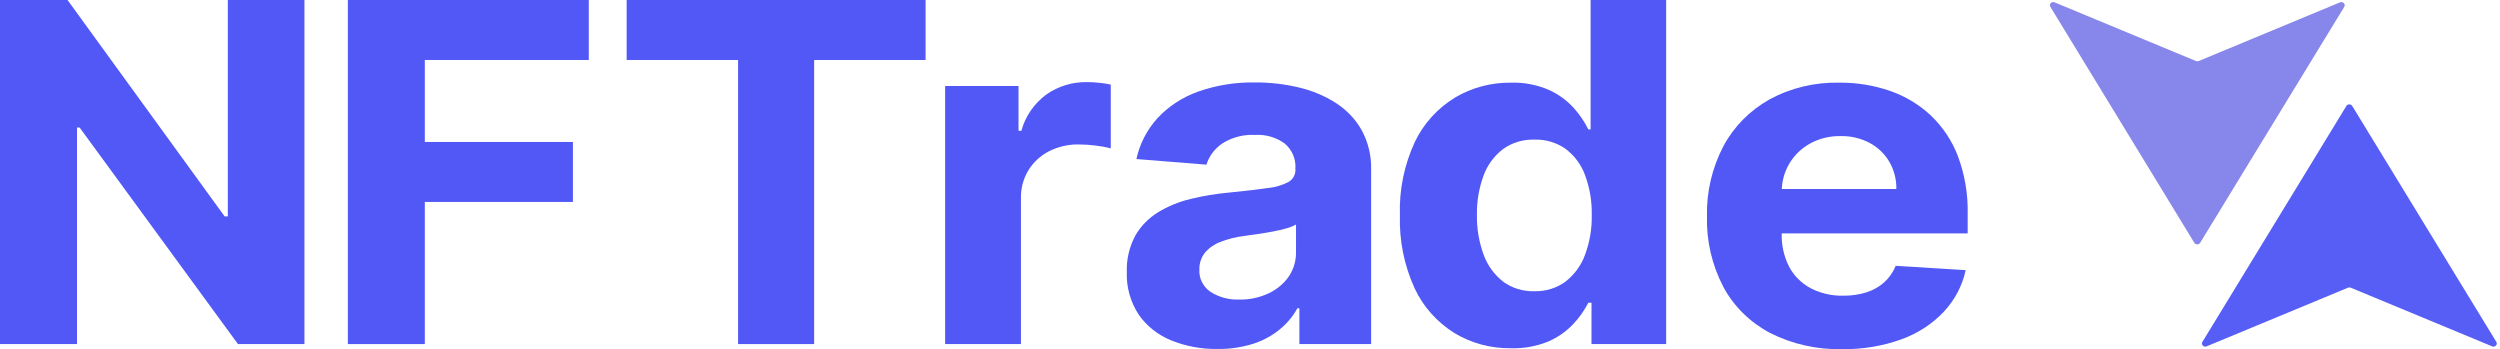 <svg width="401" height="56" viewBox="0 0 401 56" fill="none" xmlns="http://www.w3.org/2000/svg">
<g clip-path="url(#clip0_1_15)">
<path d="M48.832 0V55.191H38.17L12.771 20.454H12.353V55.191H0V0H10.832L36.032 34.71H36.545V0H48.832Z" fill="#5158F6"/>
<path d="M55.797 55.191V0H94.442V9.621H68.14V22.772H91.896V32.393H68.14V55.191H55.797Z" fill="#5158F6"/>
<path d="M100.514 9.621V0H148.463V9.621H130.589V55.191H118.388V9.621H100.514Z" fill="#5158F6"/>
<path d="M151.598 55.192V13.798H163.372V20.984H163.828C164.447 18.671 165.861 16.617 167.847 15.145C169.724 13.828 172.009 13.133 174.347 13.169C175.004 13.172 175.66 13.208 176.314 13.277C176.938 13.336 177.557 13.435 178.167 13.573V23.796C177.388 23.592 176.594 23.445 175.791 23.356C174.875 23.236 173.951 23.173 173.026 23.167C171.37 23.142 169.735 23.516 168.275 24.254C166.899 24.961 165.755 26.011 164.968 27.29C164.14 28.656 163.723 30.209 163.761 31.782V55.192H151.598Z" fill="#5158F6"/>
<path d="M195.29 55.973C192.724 56.016 190.177 55.541 187.821 54.581C185.706 53.713 183.906 52.28 182.642 50.458C181.311 48.409 180.65 46.033 180.742 43.63C180.671 41.624 181.132 39.632 182.081 37.836C182.941 36.308 184.197 35.01 185.73 34.063C187.346 33.079 189.121 32.351 190.985 31.908C193.021 31.411 195.096 31.069 197.19 30.884C199.724 30.632 201.776 30.392 203.347 30.165C204.537 30.055 205.689 29.712 206.73 29.159C207.074 28.941 207.352 28.643 207.537 28.294C207.721 27.944 207.807 27.555 207.785 27.165V27.003C207.832 26.265 207.704 25.527 207.412 24.842C207.119 24.157 206.669 23.542 206.094 23.041C204.73 22.034 203.022 21.535 201.295 21.64C199.447 21.547 197.616 22.023 196.078 22.997C194.842 23.83 193.938 25.032 193.513 26.41L182.281 25.512C182.798 23.098 183.955 20.847 185.645 18.972C187.403 17.072 189.629 15.61 192.125 14.714C195.073 13.669 198.204 13.163 201.352 13.223C203.71 13.214 206.059 13.486 208.346 14.031C210.473 14.526 212.491 15.374 214.303 16.538C216.026 17.652 217.437 19.144 218.418 20.886C219.473 22.851 219.992 25.034 219.929 27.236V55.191H208.422V49.451H208.098C207.386 50.747 206.418 51.903 205.248 52.856C204.001 53.87 202.559 54.648 201 55.147C199.159 55.723 197.229 56.002 195.29 55.973ZM198.767 48.05C200.415 48.082 202.046 47.734 203.518 47.035C204.822 46.421 205.93 45.491 206.73 44.34C207.51 43.169 207.909 41.807 207.88 40.423V36.004C207.396 36.279 206.875 36.491 206.331 36.633C205.675 36.821 204.934 36.992 204.117 37.145C203.3 37.297 202.492 37.432 201.675 37.549L199.451 37.863C198.179 38.027 196.933 38.344 195.746 38.806C194.774 39.171 193.919 39.768 193.266 40.54C192.662 41.32 192.351 42.269 192.382 43.235C192.336 43.93 192.478 44.624 192.793 45.252C193.109 45.881 193.589 46.423 194.187 46.828C195.54 47.681 197.143 48.109 198.767 48.05Z" fill="#5158F6"/>
<path d="M242.306 55.856C239.114 55.893 235.979 55.047 233.289 53.422C230.473 51.657 228.256 49.162 226.903 46.236C225.226 42.552 224.421 38.566 224.547 34.558C224.403 30.486 225.231 26.436 226.97 22.709C228.356 19.807 230.6 17.346 233.431 15.621C236.092 14.052 239.171 13.232 242.306 13.259C244.424 13.191 246.529 13.591 248.454 14.427C249.984 15.124 251.343 16.116 252.445 17.337C253.376 18.372 254.156 19.52 254.764 20.751H255.134V0H267.25V55.191H255.277V48.562H254.764C254.134 49.797 253.325 50.943 252.36 51.967C251.232 53.168 249.849 54.132 248.302 54.796C246.411 55.563 244.363 55.925 242.306 55.856ZM246.107 46.712C247.904 46.761 249.663 46.221 251.086 45.184C252.527 44.062 253.612 42.585 254.222 40.917C254.994 38.85 255.364 36.668 255.315 34.477C255.364 32.295 254.997 30.122 254.232 28.063C253.63 26.408 252.543 24.95 251.096 23.859C249.654 22.855 247.897 22.339 246.107 22.395C244.288 22.34 242.505 22.883 241.062 23.931C239.625 25.047 238.548 26.523 237.954 28.189C237.217 30.21 236.86 32.339 236.9 34.477C236.86 36.643 237.223 38.799 237.973 40.846C238.569 42.526 239.644 44.019 241.081 45.157C242.512 46.216 244.291 46.766 246.107 46.712Z" fill="#5158F6"/>
<path d="M295.519 56C291.471 56.104 287.465 55.206 283.898 53.395C280.686 51.688 278.083 49.118 276.419 46.011C274.591 42.49 273.692 38.604 273.797 34.683C273.707 30.802 274.607 26.956 276.419 23.473C278.074 20.351 280.639 17.741 283.812 15.954C287.222 14.101 291.103 13.169 295.034 13.259C297.787 13.236 300.522 13.677 303.111 14.561C305.569 15.41 307.806 16.749 309.668 18.487C311.619 20.343 313.114 22.582 314.048 25.045C315.152 28.009 315.683 31.137 315.616 34.279V37.432H278.633V30.318H304.175C304.207 28.784 303.814 27.27 303.035 25.925C302.294 24.668 301.203 23.627 299.88 22.916C298.458 22.169 296.851 21.794 295.224 21.829C293.508 21.795 291.815 22.208 290.331 23.023C288.944 23.796 287.8 24.902 287.014 26.23C286.205 27.603 285.783 29.15 285.789 30.722V37.459C285.729 39.292 286.133 41.112 286.967 42.768C287.73 44.213 288.926 45.412 290.407 46.218C292.02 47.057 293.84 47.475 295.68 47.43C296.939 47.444 298.191 47.261 299.386 46.891C300.45 46.555 301.423 46.003 302.237 45.274C303.049 44.536 303.673 43.633 304.061 42.633L315.293 43.334C314.762 45.806 313.557 48.104 311.796 49.999C309.938 51.961 307.612 53.476 305.012 54.419C301.983 55.512 298.761 56.049 295.519 56Z" fill="#5158F6"/>
<path d="M400.414 54.841L377.304 17.005C377.258 16.924 377.189 16.857 377.105 16.81C377.022 16.763 376.927 16.739 376.829 16.739C376.732 16.739 376.637 16.763 376.553 16.81C376.47 16.857 376.401 16.924 376.354 17.005L353.264 54.841C353.207 54.934 353.182 55.041 353.194 55.148C353.206 55.254 353.254 55.355 353.33 55.434C353.406 55.513 353.508 55.567 353.619 55.588C353.73 55.609 353.845 55.596 353.948 55.551L376.62 46.146C376.688 46.115 376.763 46.099 376.839 46.099C376.914 46.099 376.989 46.115 377.057 46.146L399.73 55.551C399.832 55.596 399.948 55.609 400.059 55.588C400.17 55.567 400.271 55.513 400.348 55.434C400.424 55.355 400.472 55.254 400.483 55.148C400.495 55.041 400.471 54.934 400.414 54.841Z" fill="#575EF6"/>
<path d="M376.022 1.096L352.912 38.932C352.866 39.013 352.797 39.08 352.713 39.127C352.63 39.174 352.534 39.199 352.437 39.199C352.34 39.199 352.245 39.174 352.161 39.127C352.077 39.08 352.009 39.013 351.962 38.932L328.881 1.096C328.822 1.004 328.796 0.897 328.807 0.79C328.817 0.683 328.863 0.582 328.938 0.502C329.014 0.421 329.114 0.366 329.225 0.344C329.337 0.321 329.452 0.333 329.556 0.377L352.238 9.791C352.304 9.822 352.377 9.838 352.451 9.838C352.525 9.838 352.599 9.822 352.665 9.791L375.337 0.377C375.441 0.336 375.556 0.327 375.665 0.35C375.775 0.373 375.874 0.428 375.949 0.507C376.025 0.586 376.072 0.685 376.085 0.791C376.098 0.896 376.076 1.003 376.022 1.096Z" fill="#8786EB"/>
</g>
<defs>
<clipPath id="clip0_1_15">
<rect width="400.48" height="56" fill="white"/>
</clipPath>
</defs>
</svg>

